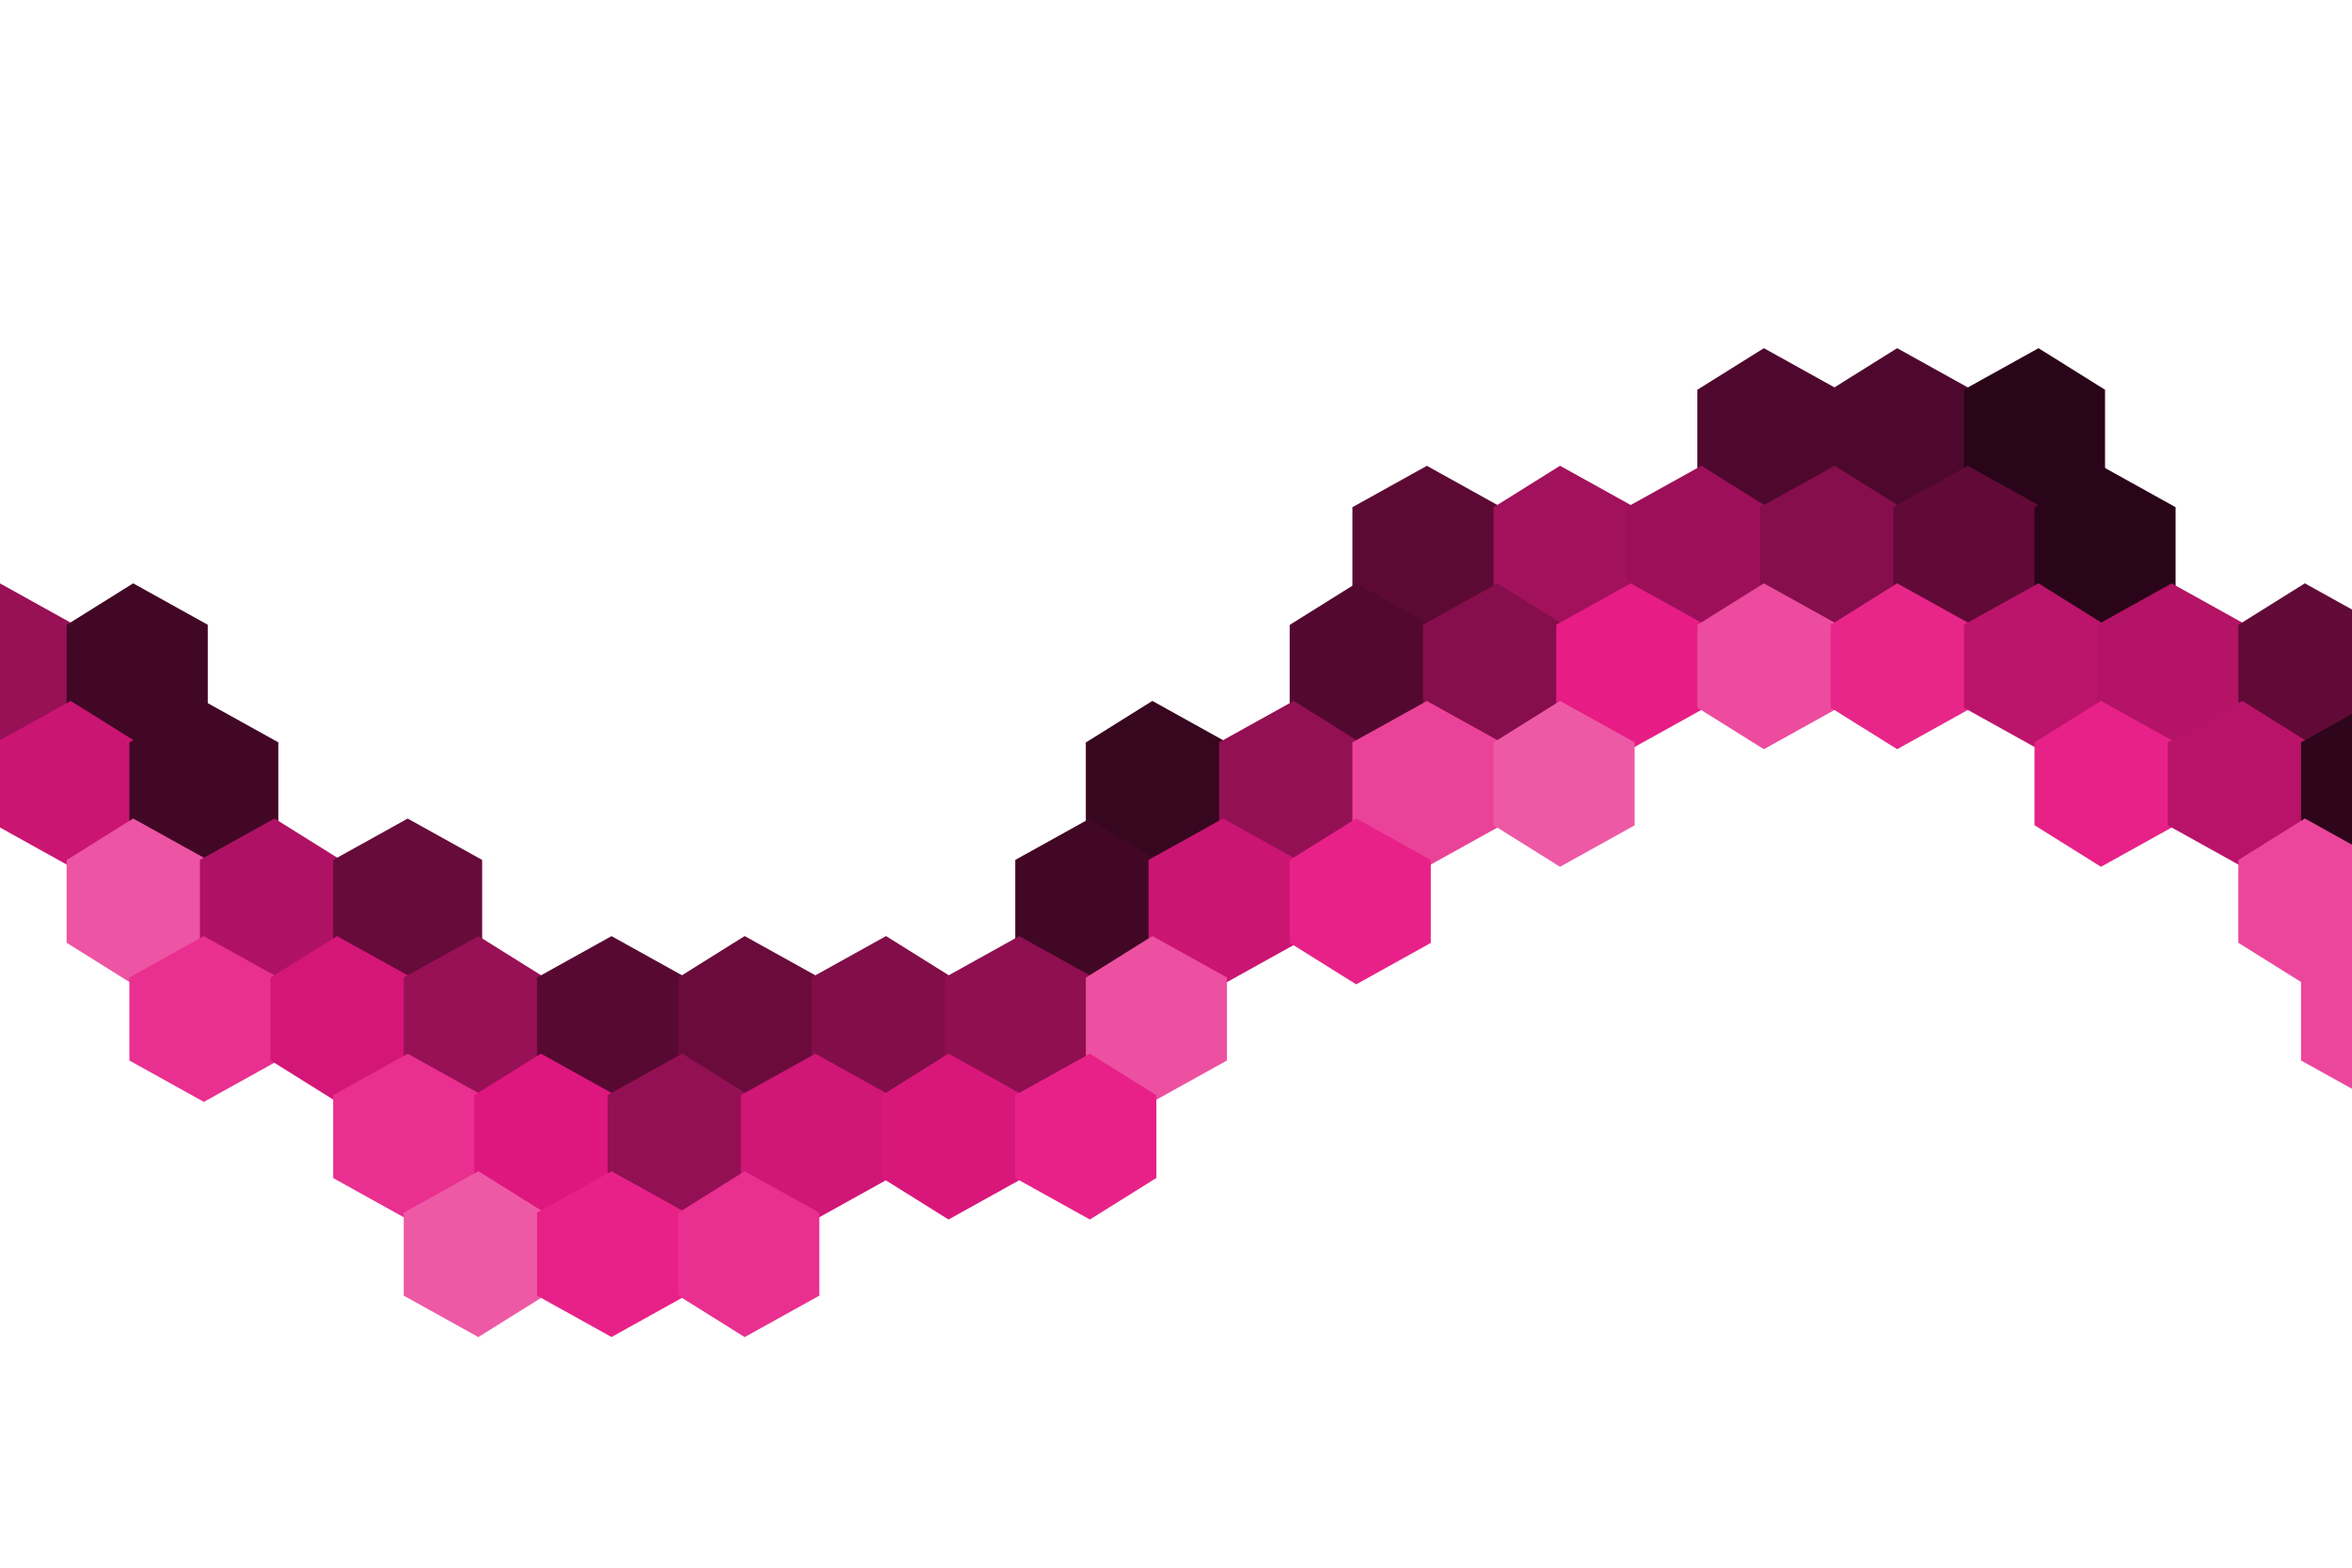 <svg xmlns="http://www.w3.org/2000/svg" version="1.1" xmlns:xlink="http://www.w3.org/1999/xlink" xmlns:svgjs="http://svgjs.com/svgjs" width="300" height="200" viewBox="0 0 300 200" style="background-color: rgba(45,64,89,0)"><polygon points="234,50 234,60 225,65 217,60 217,50 225,45" fill="#4e082d" stroke-width="1" stroke="#4e082d"></polygon><polygon points="251,50 251,60 242,65 234,60 234,50 242,45" fill="#4e082d" stroke-width="1" stroke="#4e082d"></polygon><polygon points="268,50 268,60 260,65 251,60 251,50 260,45" fill="#2a0418" stroke-width="1" stroke="#2a0418"></polygon><polygon points="191,65 191,75 182,80 173,75 173,65 182,60" fill="#5c0a34" stroke-width="1" stroke="#5c0a34"></polygon><polygon points="208,65 208,75 199,80 191,75 191,65 199,60" fill="#a2115c" stroke-width="1" stroke="#a2115c"></polygon><polygon points="225,65 225,75 217,80 208,75 208,65 217,60" fill="#9d1059" stroke-width="1" stroke="#9d1059"></polygon><polygon points="242,65 242,75 234,80 225,75 225,65 234,60" fill="#860e4c" stroke-width="1" stroke="#860e4c"></polygon><polygon points="260,65 260,75 251,80 242,75 242,65 251,60" fill="#610a37" stroke-width="1" stroke="#610a37"></polygon><polygon points="277,65 277,75 268,80 260,75 260,65 268,60" fill="#2a0418" stroke-width="1" stroke="#2a0418"></polygon><polygon points="9,80 9,90 0,95 -9,90 -9,80 0,75" fill="#981056" stroke-width="1" stroke="#981056"></polygon><polygon points="26,80 26,90 17,95 9,90 9,80 17,75" fill="#410725" stroke-width="1" stroke="#410725"></polygon><polygon points="182,80 182,90 173,95 165,90 165,80 173,75" fill="#53092f" stroke-width="1" stroke="#53092f"></polygon><polygon points="199,80 199,90 191,95 182,90 182,80 191,75" fill="#860e4c" stroke-width="1" stroke="#860e4c"></polygon><polygon points="217,80 217,90 208,95 199,90 199,80 208,75" fill="#e71d85" stroke-width="1" stroke="#e71d85"></polygon><polygon points="234,80 234,90 225,95 217,90 217,80 225,75" fill="#ec4b9e" stroke-width="1" stroke="#ec4b9e"></polygon><polygon points="251,80 251,90 242,95 234,90 234,80 242,75" fill="#e8268a" stroke-width="1" stroke="#e8268a"></polygon><polygon points="268,80 268,90 260,95 251,90 251,80 260,75" fill="#bd146b" stroke-width="1" stroke="#bd146b"></polygon><polygon points="286,80 286,90 277,95 268,90 268,80 277,75" fill="#b41366" stroke-width="1" stroke="#b41366"></polygon><polygon points="303,80 303,90 294,95 286,90 286,80 294,75" fill="#610a37" stroke-width="1" stroke="#610a37"></polygon><polygon points="17,95 17,105 9,110 0,105 0,95 9,90" fill="#cb1573" stroke-width="1" stroke="#cb1573"></polygon><polygon points="35,95 35,105 26,110 17,105 17,95 26,90" fill="#410725" stroke-width="1" stroke="#410725"></polygon><polygon points="156,95 156,105 147,110 139,105 139,95 147,90" fill="#37061f" stroke-width="1" stroke="#37061f"></polygon><polygon points="173,95 173,105 165,110 156,105 156,95 165,90" fill="#941054" stroke-width="1" stroke="#941054"></polygon><polygon points="191,95 191,105 182,110 173,105 173,95 182,90" fill="#eb4299" stroke-width="1" stroke="#eb4299"></polygon><polygon points="208,95 208,105 199,110 191,105 191,95 199,90" fill="#ee59a6" stroke-width="1" stroke="#ee59a6"></polygon><polygon points="277,95 277,105 268,110 260,105 260,95 268,90" fill="#e82188" stroke-width="1" stroke="#e82188"></polygon><polygon points="294,95 294,105 286,110 277,105 277,95 286,90" fill="#b91369" stroke-width="1" stroke="#b91369"></polygon><polygon points="312,95 312,105 303,110 294,105 294,95 303,90" fill="#2e051a" stroke-width="1" stroke="#2e051a"></polygon><polygon points="26,110 26,120 17,125 9,120 9,110 17,105" fill="#ed54a3" stroke-width="1" stroke="#ed54a3"></polygon><polygon points="43,110 43,120 35,125 26,120 26,110 35,105" fill="#af1264" stroke-width="1" stroke="#af1264"></polygon><polygon points="61,110 61,120 52,125 43,120 43,110 52,105" fill="#660b3a" stroke-width="1" stroke="#660b3a"></polygon><polygon points="147,110 147,120 139,125 130,120 130,110 139,105" fill="#410725" stroke-width="1" stroke="#410725"></polygon><polygon points="165,110 165,120 156,125 147,120 147,110 156,105" fill="#cb1573" stroke-width="1" stroke="#cb1573"></polygon><polygon points="182,110 182,120 173,125 165,120 165,110 173,105" fill="#e82188" stroke-width="1" stroke="#e82188"></polygon><polygon points="303,110 303,120 294,125 286,120 286,110 294,105" fill="#ec469c" stroke-width="1" stroke="#ec469c"></polygon><polygon points="320,110 320,120 312,125 303,120 303,110 312,105" fill="#b41366" stroke-width="1" stroke="#b41366"></polygon><polygon points="35,125 35,135 26,140 17,135 17,125 26,120" fill="#e92f8f" stroke-width="1" stroke="#e92f8f"></polygon><polygon points="52,125 52,135 43,140 35,135 35,125 43,120" fill="#d41678" stroke-width="1" stroke="#d41678"></polygon><polygon points="69,125 69,135 61,140 52,135 52,125 61,120" fill="#981056" stroke-width="1" stroke="#981056"></polygon><polygon points="87,125 87,135 78,140 69,135 69,125 78,120" fill="#580932" stroke-width="1" stroke="#580932"></polygon><polygon points="104,125 104,135 95,140 87,135 87,125 95,120" fill="#6a0b3c" stroke-width="1" stroke="#6a0b3c"></polygon><polygon points="121,125 121,135 113,140 104,135 104,125 113,120" fill="#810e49" stroke-width="1" stroke="#810e49"></polygon><polygon points="139,125 139,135 130,140 121,135 121,125 130,120" fill="#8f0f51" stroke-width="1" stroke="#8f0f51"></polygon><polygon points="156,125 156,135 147,140 139,135 139,125 147,120" fill="#ed50a1" stroke-width="1" stroke="#ed50a1"></polygon><polygon points="312,125 312,135 303,140 294,135 294,125 303,120" fill="#ec469c" stroke-width="1" stroke="#ec469c"></polygon><polygon points="329,125 329,135 320,140 312,135 312,125 320,120" fill="#941054" stroke-width="1" stroke="#941054"></polygon><polygon points="61,140 61,150 52,155 43,150 43,140 52,135" fill="#e92f8f" stroke-width="1" stroke="#e92f8f"></polygon><polygon points="78,140 78,150 69,155 61,150 61,140 69,135" fill="#de177e" stroke-width="1" stroke="#de177e"></polygon><polygon points="95,140 95,150 87,155 78,150 78,140 87,135" fill="#941054" stroke-width="1" stroke="#941054"></polygon><polygon points="113,140 113,150 104,155 95,150 95,140 104,135" fill="#d01676" stroke-width="1" stroke="#d01676"></polygon><polygon points="130,140 130,150 121,155 113,150 113,140 121,135" fill="#d9177b" stroke-width="1" stroke="#d9177b"></polygon><polygon points="147,140 147,150 139,155 130,150 130,140 139,135" fill="#e82188" stroke-width="1" stroke="#e82188"></polygon><polygon points="69,155 69,165 61,170 52,165 52,155 61,150" fill="#ee59a6" stroke-width="1" stroke="#ee59a6"></polygon><polygon points="87,155 87,165 78,170 69,165 69,155 78,150" fill="#e82188" stroke-width="1" stroke="#e82188"></polygon><polygon points="104,155 104,165 95,170 87,165 87,155 95,150" fill="#e92f8f" stroke-width="1" stroke="#e92f8f"></polygon></svg>